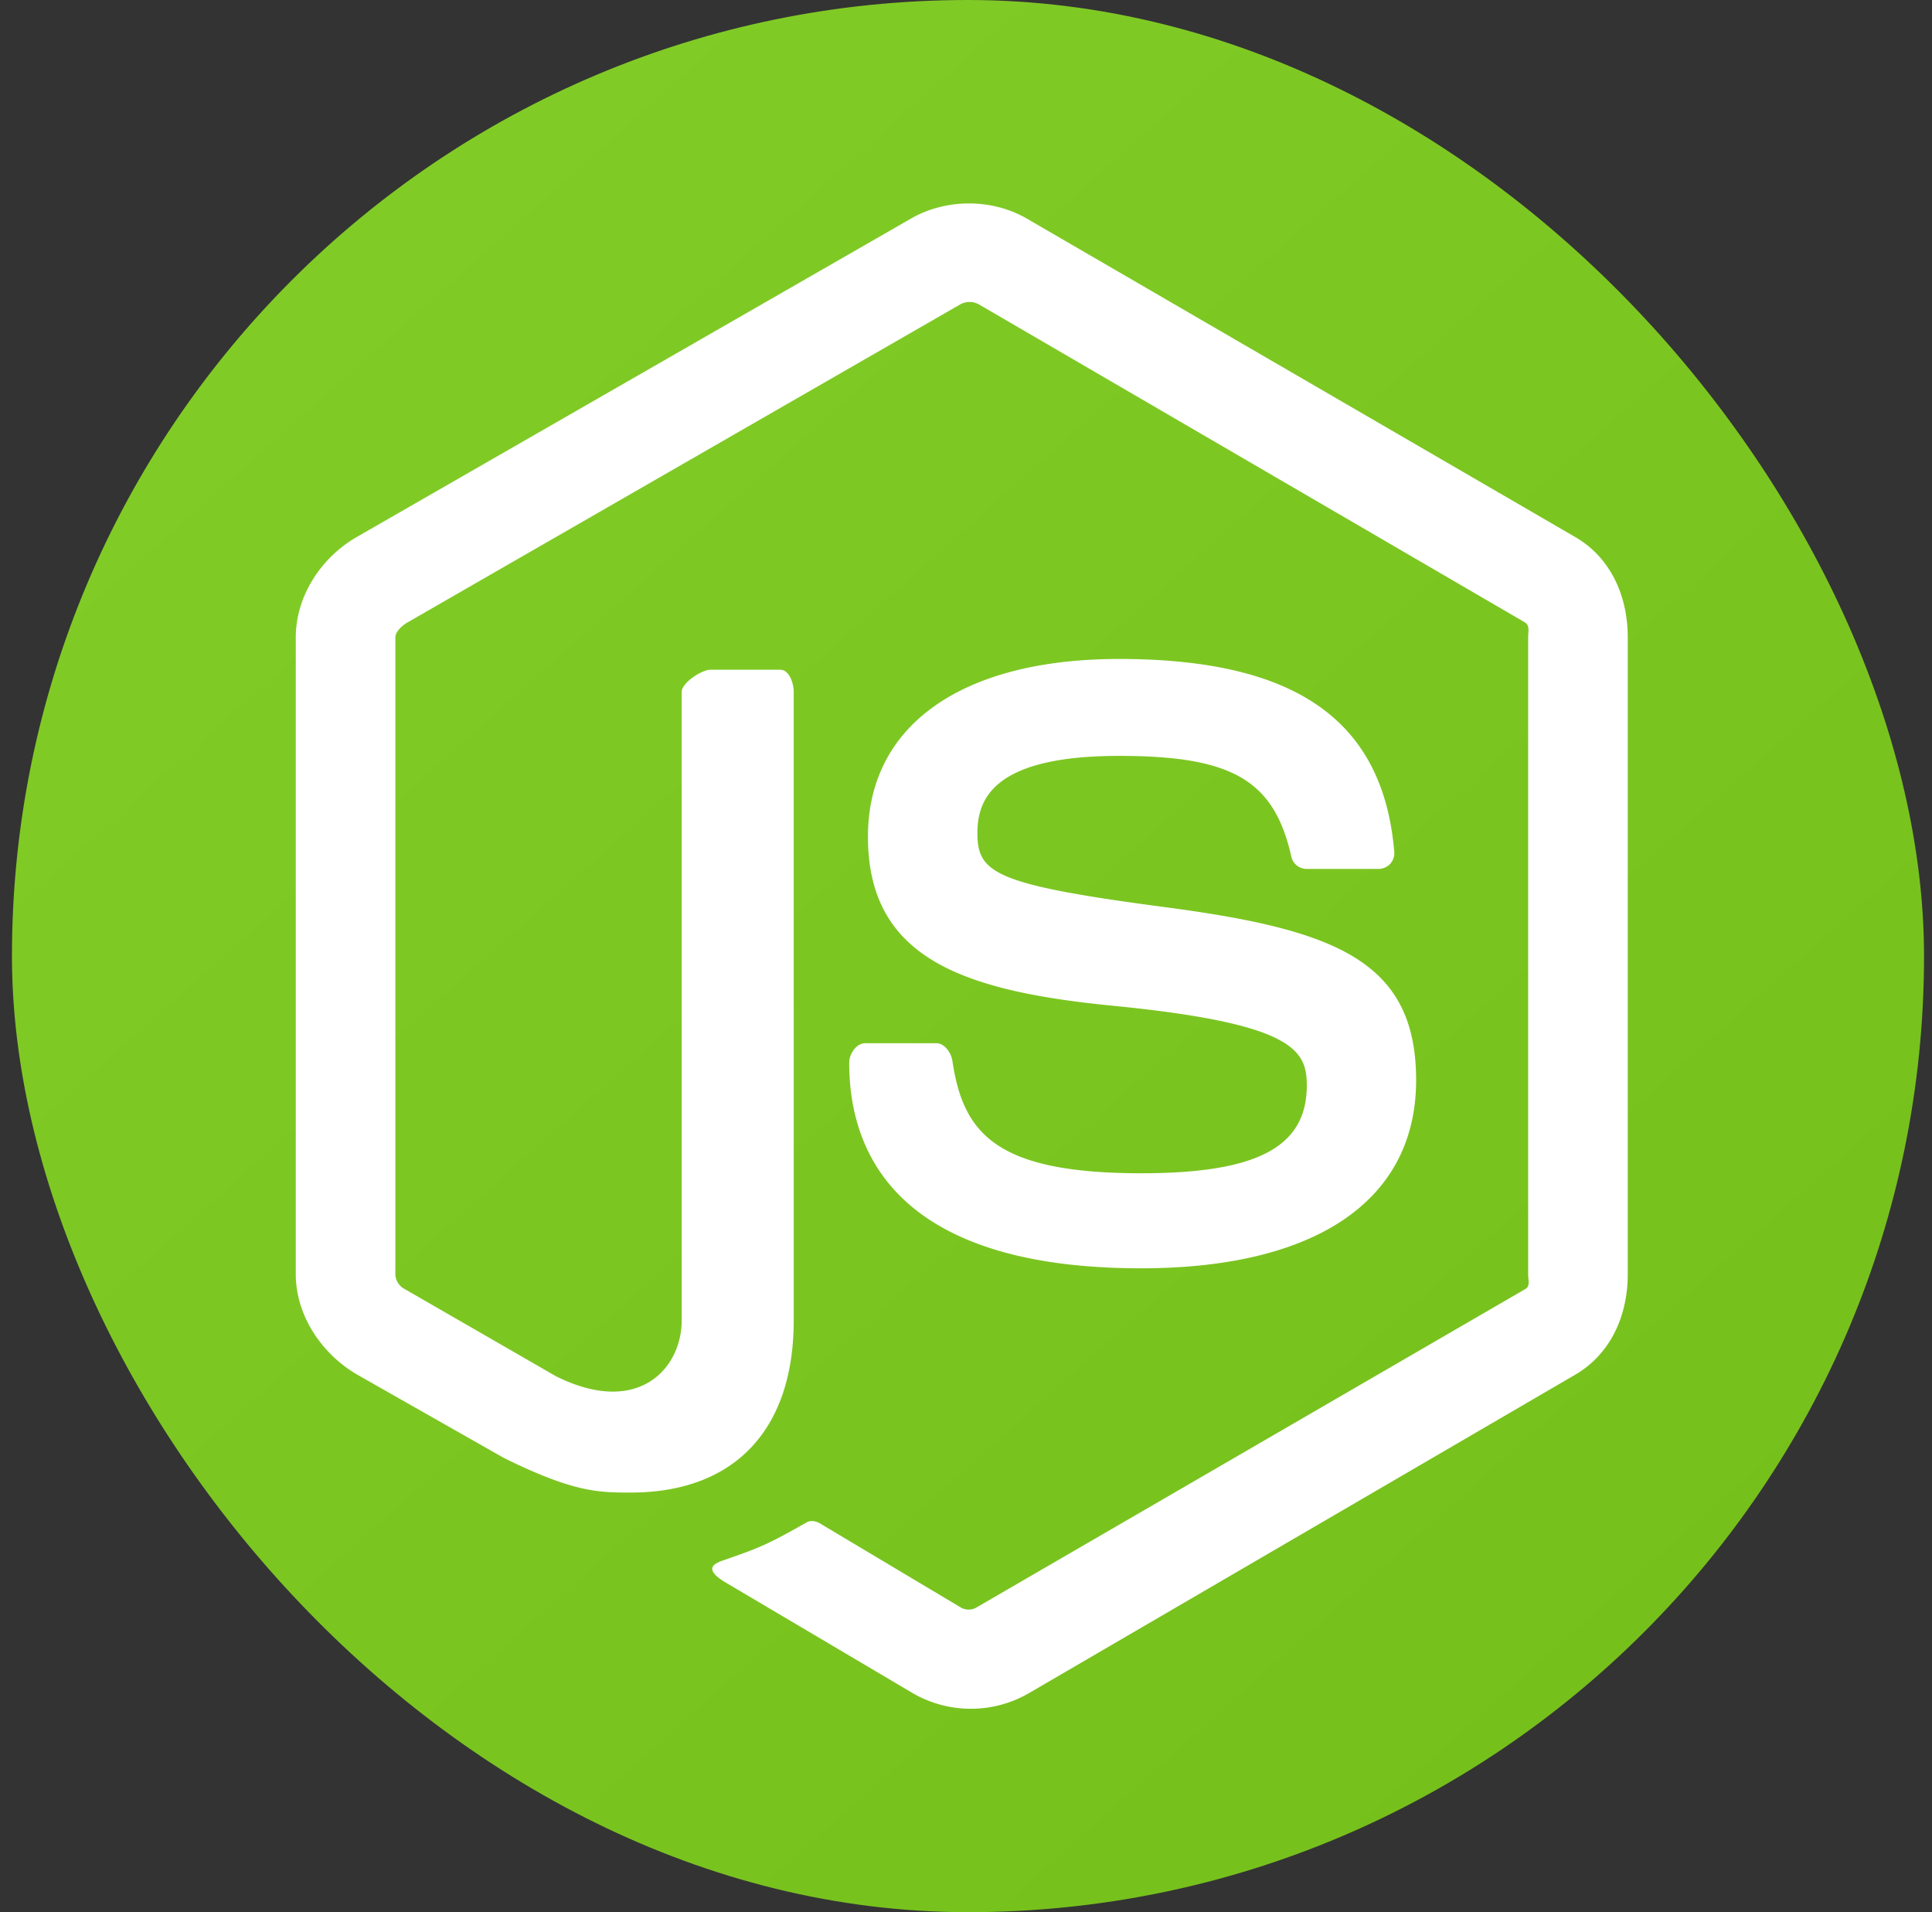 <svg width="97" height="96" fill="none" xmlns="http://www.w3.org/2000/svg"><rect width="100%" height="100%" fill="#333333" stroke="none"/><rect x=".6" width="96" height="96" rx="48" fill="url(#a)"/><path d="m79.082 26.959-27.56-16.003c-1.739-.99-4.002-.99-5.754 0L17.913 26.959c-1.794 1.032-3.063 2.971-3.063 5.045v31.964c0 2.075 1.303 4.014 3.096 5.052l7.36 4.18c3.517 1.733 4.76 1.733 6.36 1.733 5.209 0 8.184-3.15 8.184-8.643V34.734c0-.446-.232-1.109-.67-1.109h-3.514c-.445 0-1.441.663-1.441 1.108V66.29c0 2.435-2.203 4.858-6.319 2.8l-7.604-4.383a.863.863 0 0 1-.452-.738V32.004c0-.3.347-.603.614-.758l27.765-15.975a.973.973 0 0 1 .9 0l27.425 15.971c.263.159.17.452.17.762v31.964c0 .305.115.602-.145.749L49.026 80.702a.782.782 0 0 1-.789 0l-7.066-4.218c-.213-.124-.467-.168-.671-.054-1.966 1.114-2.329 1.262-4.173 1.902-.454.158-1.123.432.256 1.206l9.249 5.47a5.81 5.81 0 0 0 2.904.78 5.816 5.816 0 0 0 2.917-.78L79.081 69.02c1.794-1.045 2.644-2.977 2.644-5.052V32.004c0-2.074-.85-4.008-2.643-5.045ZM57.294 58.903c-7.329 0-8.943-2.022-9.481-5.666-.063-.393-.396-.862-.796-.862h-3.581c-.444 0-.8.538-.8.979 0 4.666 2.537 10.32 14.658 10.32 8.775 0 13.805-3.41 13.805-9.443 0-5.983-4.041-7.553-12.55-8.68-8.602-1.136-9.476-1.71-9.476-3.725 0-1.662.74-3.877 7.109-3.877 5.69 0 7.788 1.221 8.651 5.057.074.36.403.619.775.619h3.596c.222 0 .433-.09.588-.248.15-.17.23-.383.21-.611-.558-6.605-4.946-9.683-13.82-9.683-7.895 0-12.605 3.333-12.605 8.921 0 6.062 4.686 7.737 12.264 8.486 9.066.889 9.77 2.214 9.77 3.997 0 3.097-2.485 4.416-8.317 4.416Z" fill="#fff"/><defs><linearGradient id="a" x1="1" y1="4" x2="89" y2="102.5" gradientUnits="userSpaceOnUse"><stop stop-color="#83CD29"/><stop offset="1" stop-color="#74BE1A"/></linearGradient></defs></svg>
